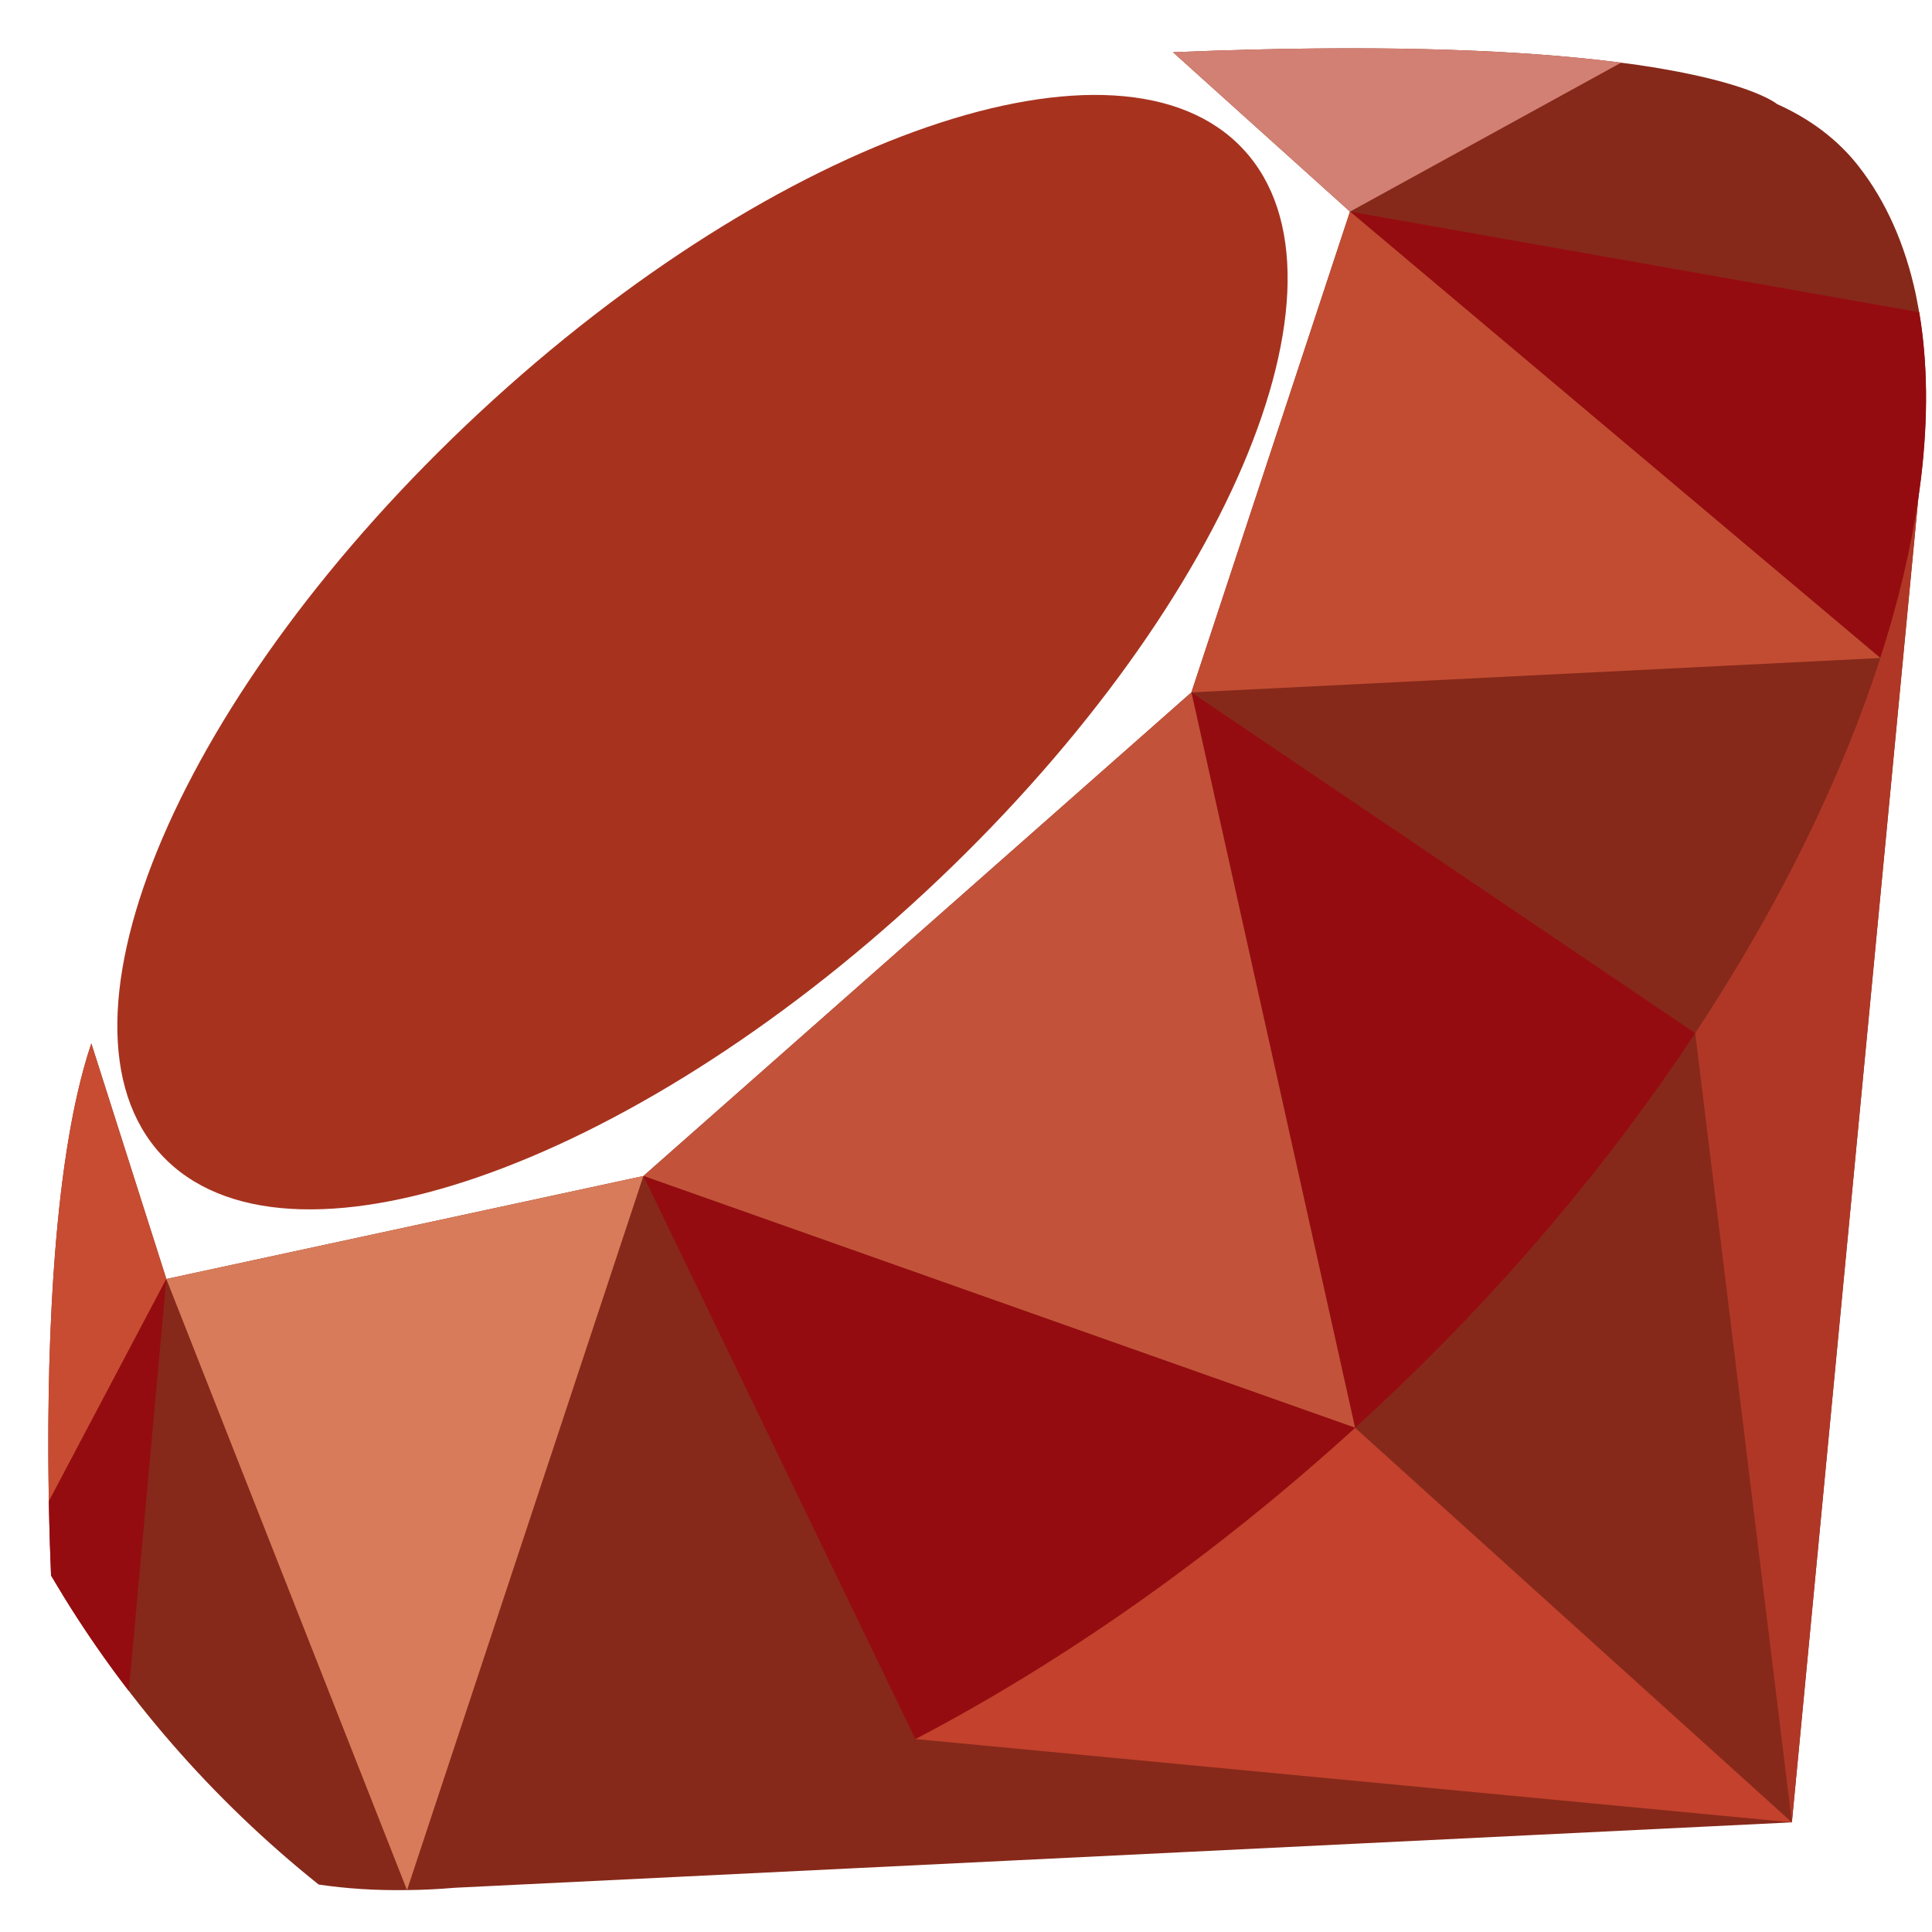 <?xml version="1.0" encoding="UTF-8"?>
<svg width="40px" height="40px" viewBox="0 0 40 40" version="1.1" xmlns="http://www.w3.org/2000/svg" xmlns:xlink="http://www.w3.org/1999/xlink">
    <!-- Generator: sketchtool 60.1 (101010) - https://sketch.com -->
    <title>771F7FDB-DC5B-49D9-B028-4E760204BA8D</title>
    <desc>Created with sketchtool.</desc>
    <g id="Symbols" stroke="none" stroke-width="1" fill="none" fill-rule="evenodd">
        <g id="Glyphs/Competence/Ruby" fill-rule="nonzero">
            <g id="Symbol" transform="translate(1, 1)">
                <path d="M38.665,5.096 L38.735,5.464 L38.735,5.464 C38.911,6.496 38.922,7.65 38.774,8.892 L38.718,9.311 L36.099,36.73 L8.417,38.084 C8.08,38.113 7.75,38.129 7.427,38.132 C6.785,38.142 6.174,38.103 5.597,38.017 C3.406,36.264 1.517,34.108 0.057,31.619 L0.033,30.969 C0.027,30.775 0.021,30.559 0.016,30.324 L0.011,30.084 C-0.035,27.544 0.029,23.151 0.891,20.604 L2.444,25.48 L12.321,23.348 L23.667,13.335 L26.95,3.381 L23.285,0.081 L24.161,0.049 C28.009,-0.078 30.619,0.059 32.374,0.274 L32.565,0.298 C32.799,0.328 33.016,0.359 33.218,0.392 L33.415,0.425 C35.327,0.754 35.791,1.154 35.791,1.154 C36.478,1.462 37.05,1.89 37.482,2.444 C38.053,3.175 38.445,4.07 38.665,5.096 L38.665,5.096 Z" id="Path" fill="#86291A"></path>
                <path d="M24.742,2.091 C22.193,-0.651 15.113,1.788 8.929,7.539 C2.745,13.289 -0.203,20.172 2.346,22.914 C4.895,25.655 11.975,23.216 18.159,17.466 C24.344,11.716 27.291,4.832 24.742,2.091 Z" id="Oval" fill="#A7331F"></path>
                <path d="M27.055,28.56 L36.099,36.73 L17.951,35.005 C20.981,33.417 24.102,31.25 27.055,28.56 Z" id="Path" fill="#C3412D"></path>
                <path d="M0.891,20.604 L2.444,25.48 L0.011,30.084 L0.002,29.348 C-0.017,26.761 0.107,22.92 0.891,20.604 Z" id="Path" fill="#C84C32"></path>
                <path d="M2.444,25.48 L1.668,34.011 C1.202,33.405 0.764,32.773 0.357,32.116 L0.057,31.619 L0.057,31.619 L0.033,30.968 C0.025,30.71 0.017,30.412 0.011,30.084 L2.444,25.48 Z" id="Path" fill="#950C10"></path>
                <path d="M26.951,3.381 L38.735,5.464 C38.91,6.497 38.922,7.65 38.773,8.893 L38.718,9.311 C38.565,10.362 38.302,11.472 37.931,12.623 L26.951,3.381 Z" id="Path" fill="#950C10"></path>
                <path d="M38.717,9.311 L36.099,36.73 L34.098,20.39 C35.85,17.738 37.137,15.088 37.931,12.623 C38.302,11.472 38.565,10.362 38.717,9.311 Z" id="Path" fill="#B03726"></path>
                <polygon id="Path" fill="#C24C32" points="26.951 3.381 37.931 12.623 23.667 13.335"></polygon>
                <path d="M32.565,0.297 L26.951,3.381 L23.285,0.081 C27.767,-0.104 30.686,0.053 32.565,0.297 Z" id="Path" fill="#D28073"></path>
                <path d="M23.667,13.335 L34.098,20.39 C32.335,23.06 30.101,25.732 27.425,28.221 L27.055,28.561 L27.055,28.561 L23.667,13.335 Z" id="Path" fill="#950C10"></path>
                <polygon id="Path" fill="#C2533A" points="23.667 13.335 27.055 28.56 12.321 23.347"></polygon>
                <path d="M12.321,23.347 L27.055,28.56 C24.102,31.25 20.981,33.417 17.951,35.005 L12.321,23.347 Z" id="Path" fill="#950C10"></path>
                <polygon id="Path" fill="#D87B5A" points="12.321 23.347 7.427 38.133 2.444 25.48"></polygon>
            </g>
        </g>
    </g>
</svg>